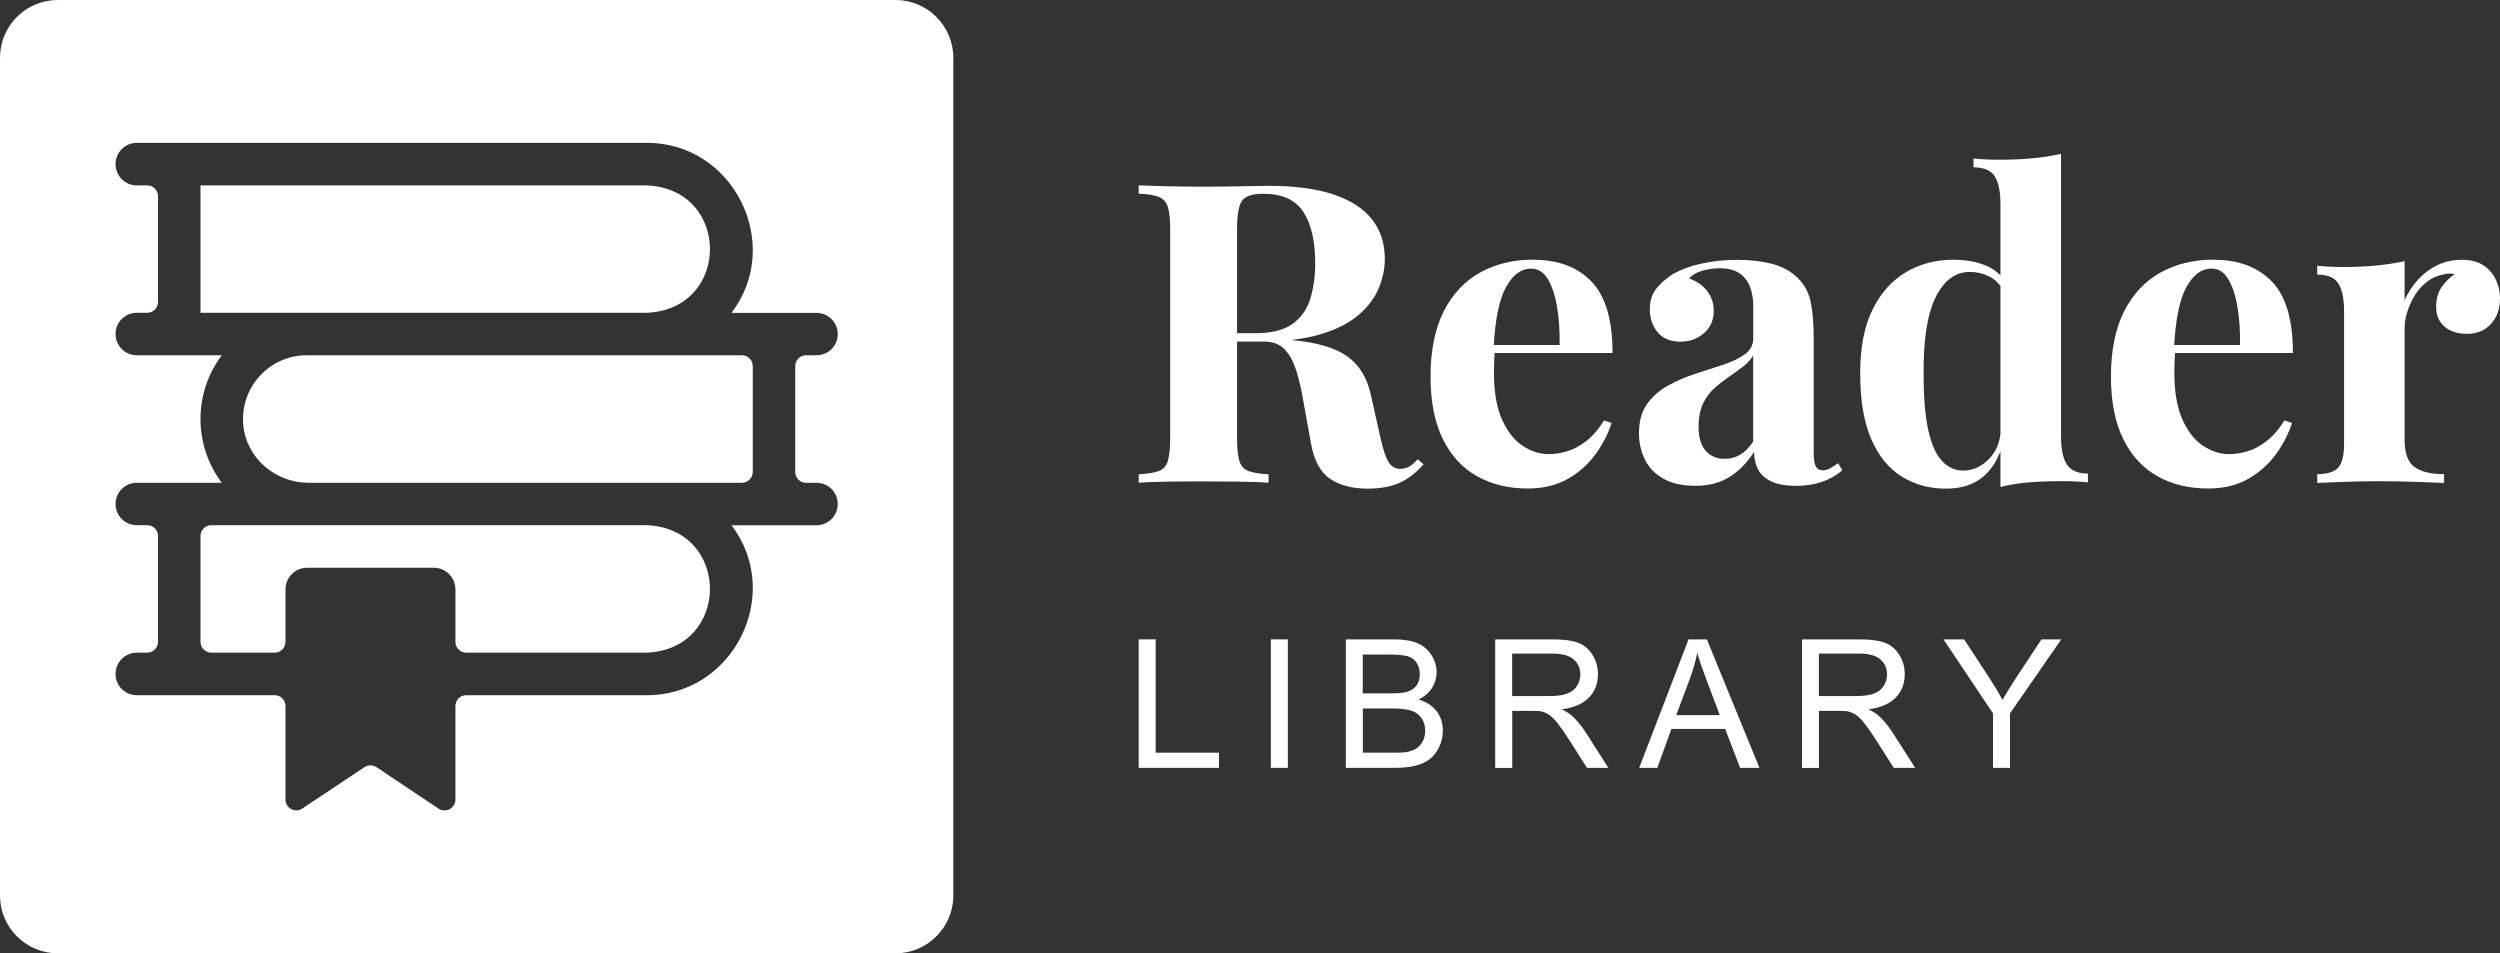 <?xml version="1.0" encoding="UTF-8"?><svg id="PRINT" xmlns="http://www.w3.org/2000/svg" viewBox="0 0 346.16 132"><rect x="0" y="0" width="346.16" height="132" fill="#333333" stroke="none"/><defs><style>.cls-1{fill:#fff;}</style></defs><path class="cls-1" d="M157.67,106.32v-17.79h2.35v15.69h8.76v2.1h-11.11Z"/><path class="cls-1" d="M175.97,106.32v-17.79h2.35v17.79h-2.35Z"/><path class="cls-1" d="M186.35,106.32v-17.79h6.67c1.36,0,2.45.18,3.27.54s1.46.91,1.93,1.66.7,1.53.7,2.35c0,.76-.21,1.48-.62,2.15s-1.04,1.21-1.87,1.63c1.08.32,1.9.85,2.48,1.61s.87,1.66.87,2.69c0,.83-.18,1.61-.53,2.32s-.79,1.27-1.31,1.66-1.17.68-1.95.88-1.74.3-2.87.3h-6.78ZM188.7,96.01h3.85c1.04,0,1.79-.07,2.24-.21.6-.18,1.05-.47,1.35-.89s.45-.93.45-1.55c0-.59-.14-1.11-.42-1.56s-.69-.76-1.21-.92-1.43-.25-2.71-.25h-3.56v5.38ZM188.7,104.22h4.43c.76,0,1.29-.03,1.6-.08.54-.1.99-.26,1.36-.49s.66-.56.9-.99.35-.93.35-1.5c0-.66-.17-1.24-.51-1.73s-.81-.83-1.41-1.03-1.47-.3-2.6-.3h-4.11v6.12Z"/><path class="cls-1" d="M207.03,106.32v-17.79h7.89c1.59,0,2.79.16,3.62.48s1.48.88,1.98,1.69.74,1.7.74,2.68c0,1.26-.41,2.33-1.23,3.19s-2.08,1.42-3.79,1.65c.62.3,1.1.59,1.42.89.69.63,1.34,1.42,1.95,2.37l3.09,4.84h-2.96l-2.35-3.7c-.69-1.07-1.25-1.88-1.7-2.45s-.84-.96-1.19-1.19-.71-.38-1.07-.47c-.27-.06-.7-.08-1.31-.08h-2.73v7.9h-2.35ZM209.39,96.38h5.06c1.08,0,1.92-.11,2.52-.33s1.07-.58,1.38-1.07.47-1.02.47-1.6c0-.84-.3-1.53-.92-2.07s-1.58-.81-2.89-.81h-5.63v5.88Z"/><path class="cls-1" d="M226.97,106.32l6.83-17.79h2.54l7.28,17.79h-2.68l-2.07-5.39h-7.44l-1.95,5.39h-2.5ZM232.1,99.02h6.03l-1.86-4.93c-.57-1.5-.99-2.73-1.26-3.69-.23,1.14-.55,2.27-.96,3.4l-1.95,5.22Z"/><path class="cls-1" d="M249.51,106.32v-17.79h7.89c1.59,0,2.79.16,3.62.48s1.48.88,1.98,1.69.74,1.7.74,2.68c0,1.26-.41,2.33-1.23,3.19s-2.08,1.42-3.79,1.65c.62.3,1.1.59,1.42.89.69.63,1.34,1.42,1.95,2.37l3.09,4.84h-2.96l-2.35-3.7c-.69-1.07-1.25-1.88-1.7-2.45s-.84-.96-1.2-1.19-.71-.38-1.07-.47c-.27-.06-.7-.08-1.31-.08h-2.73v7.9h-2.35ZM251.86,96.38h5.06c1.08,0,1.92-.11,2.52-.33s1.07-.58,1.38-1.07.47-1.02.47-1.6c0-.84-.31-1.53-.92-2.07s-1.58-.81-2.89-.81h-5.63v5.88Z"/><path class="cls-1" d="M275.96,106.32v-7.54l-6.86-10.25h2.86l3.51,5.36c.65,1,1.25,2.01,1.81,3.01.53-.93,1.18-1.98,1.94-3.14l3.45-5.23h2.74l-7.1,10.25v7.54h-2.35Z"/><path class="cls-1" d="M89.53,90.37h-24.97c-.83,0-1.5-.67-1.5-1.5v-7.26c0-1.66-1.35-3-3-3h-17.53c-1.66,0-3,1.34-3,3v7.26c0,.83-.67,1.5-1.5,1.5h-8.77c-.83,0-1.5-.67-1.5-1.5v-14.65c0-.83.67-1.5,1.5-1.5h60.27c11.7.47,11.69,17.18,0,17.65Z"/><path class="cls-1" d="M89.53,43.31H27.76v-17.64h61.77c11.7.48,11.7,17.16,0,17.64Z"/><path class="cls-1" d="M104.23,50.7v14.64c0,.83-.67,1.51-1.5,1.51h-60c-4.59,0-8.61-3.4-9.04-7.97-.5-5.25,3.63-9.69,8.77-9.69h60.27c.83,0,1.5.68,1.5,1.51Z"/><path class="cls-1" d="M124,0H8C3.58,0,0,3.58,0,8v116c0,4.41,3.58,8,8,8h116c4.41,0,8-3.59,8-8V8c0-4.42-3.59-8-8-8ZM111.61,66.85h1.44c.81,0,1.55.33,2.09.86.53.53.86,1.27.86,2.08,0,1.62-1.32,2.94-2.95,2.94h-11.76c7.26,9.55.26,23.59-11.76,23.53h-24.97c-.83,0-1.5.67-1.5,1.5v12.95c0,1.19-1.34,1.91-2.34,1.25l-8.6-5.74c-.5-.33-1.16-.33-1.66,0l-8.6,5.73c-.99.67-2.33-.05-2.33-1.24v-12.95c0-.83-.67-1.5-1.5-1.5h-19.1c-1.62,0-2.93-1.32-2.93-2.94h0c0-1.63,1.31-2.95,2.93-2.95h1.45c.83,0,1.5-.67,1.5-1.5v-14.65c0-.83-.67-1.5-1.5-1.5h-1.45c-.81,0-1.54-.33-2.07-.86-.53-.53-.86-1.26-.86-2.08,0-1.62,1.31-2.93,2.93-2.93h11.78c-3.93-5.23-3.94-12.42,0-17.66h-11.77c-.82,0-1.55-.33-2.08-.86s-.86-1.27-.86-2.08c0-1.62,1.31-2.94,2.94-2.94h1.44c.83,0,1.5-.67,1.5-1.5v-14.64c0-.83-.67-1.5-1.5-1.5h-1.44c-.82,0-1.55-.33-2.08-.86-.53-.53-.86-1.27-.86-2.08,0-1.63,1.31-2.95,2.94-2.95h70.59c12.05-.06,19.01,14.05,11.75,23.54h11.78c1.62,0,2.94,1.31,2.94,2.94s-1.32,2.93-2.94,2.93h-1.45c-.83,0-1.5.68-1.5,1.51v14.64c0,.83.67,1.51,1.5,1.51Z"/><path class="cls-1" d="M157.67,25.67c.97.04,2.28.08,3.93.12,1.65.04,3.29.06,4.91.06,1.86,0,3.66-.02,5.41-.06,1.74-.04,2.98-.06,3.72-.06,3.61,0,6.6.4,8.99,1.19,2.38.8,4.17,1.95,5.35,3.46,1.18,1.51,1.77,3.33,1.77,5.47,0,1.32-.27,2.65-.81,3.98-.54,1.34-1.46,2.58-2.76,3.72-1.3,1.14-3.07,2.06-5.32,2.73-2.25.68-5.08,1.02-8.49,1.02h-5.58v-1.16h5c2.29,0,4.02-.44,5.21-1.31,1.18-.87,2-2.04,2.44-3.49.44-1.45.67-3.07.67-4.86,0-3.06-.54-5.44-1.63-7.12-1.09-1.69-2.95-2.53-5.58-2.53-1.51,0-2.49.33-2.94.99-.45.66-.67,2-.67,4.01v28.85c0,1.4.11,2.44.32,3.14.21.7.63,1.16,1.25,1.4.62.23,1.55.39,2.79.46v1.16c-1.05-.08-2.37-.13-3.96-.15-1.59-.02-3.2-.03-4.83-.03-1.86,0-3.62,0-5.26.03s-2.96.07-3.93.15v-1.16c1.24-.08,2.17-.23,2.79-.46.62-.23,1.04-.7,1.25-1.4.21-.7.32-1.74.32-3.14v-28.85c0-1.43-.11-2.49-.32-3.17-.21-.68-.64-1.14-1.28-1.4-.64-.25-1.56-.4-2.76-.44v-1.16ZM168.66,46.32c1.67.04,3.11.12,4.33.23,1.22.12,2.3.22,3.23.32.93.1,1.76.17,2.5.2,3.53.31,6.14,1.07,7.82,2.27,1.69,1.2,2.78,3.01,3.29,5.41l1.34,5.99c.35,1.55.72,2.64,1.11,3.26.39.62.95.93,1.69.93.5-.04.92-.16,1.25-.38.33-.21.69-.53,1.08-.96l.81.7c-1.05,1.2-2.17,2.06-3.37,2.59-1.2.52-2.66.78-4.36.78-2.09,0-3.82-.45-5.18-1.34-1.36-.89-2.25-2.54-2.68-4.94l-1.05-5.82c-.27-1.63-.6-3.05-.99-4.27-.39-1.22-.92-2.19-1.6-2.91-.68-.72-1.62-1.08-2.82-1.08h-6.28l-.12-.99Z"/><path class="cls-1" d="M212.34,35.97c3.41,0,6.09,1.01,8.03,3.02,1.94,2.02,2.91,5.31,2.91,9.89h-19.13l-.12-1.11h11.92c.04-1.9-.08-3.65-.35-5.26-.27-1.61-.7-2.9-1.28-3.87-.58-.97-1.36-1.45-2.33-1.45-1.36,0-2.51.85-3.46,2.56-.95,1.71-1.52,4.54-1.72,8.49l.17.35c-.04.47-.07.95-.09,1.45-.02.5-.03,1.03-.03,1.57,0,2.68.38,4.85,1.13,6.51.76,1.67,1.72,2.88,2.88,3.63,1.16.76,2.35,1.13,3.55,1.13.81,0,1.66-.12,2.53-.38.87-.25,1.75-.72,2.65-1.4.89-.68,1.73-1.64,2.5-2.88l1.05.35c-.47,1.47-1.2,2.91-2.21,4.3-1.01,1.4-2.29,2.54-3.84,3.43-1.55.89-3.41,1.34-5.58,1.34-2.64,0-4.96-.56-6.98-1.69-2.02-1.12-3.6-2.83-4.74-5.12-1.14-2.29-1.72-5.2-1.72-8.72s.61-6.61,1.83-9.01c1.22-2.4,2.91-4.2,5.06-5.38,2.15-1.18,4.6-1.77,7.36-1.77Z"/><path class="cls-1" d="M234.67,67.26c-1.74,0-3.2-.33-4.36-.99-1.16-.66-2.02-1.54-2.56-2.65-.54-1.11-.81-2.32-.81-3.63,0-1.67.38-3.02,1.13-4.07.76-1.05,1.73-1.9,2.94-2.56,1.2-.66,2.47-1.2,3.81-1.63,1.34-.43,2.62-.84,3.84-1.25,1.22-.41,2.21-.89,2.97-1.45.76-.56,1.13-1.29,1.13-2.18v-4.54c0-1.01-.17-1.91-.49-2.7-.33-.79-.83-1.4-1.51-1.83-.68-.43-1.56-.64-2.65-.64-.78,0-1.55.11-2.33.32-.78.21-1.42.57-1.92,1.08,1.08.39,1.93.98,2.53,1.77.6.8.9,1.7.9,2.7,0,1.32-.46,2.36-1.37,3.14-.91.78-1.99,1.16-3.23,1.16-1.4,0-2.45-.44-3.17-1.31-.72-.87-1.08-1.93-1.08-3.17,0-1.12.28-2.05.84-2.79.56-.74,1.35-1.43,2.36-2.09,1.09-.62,2.39-1.11,3.93-1.45,1.53-.35,3.19-.52,4.97-.52s3.39.18,4.83.55c1.43.37,2.64,1.04,3.61,2.01.89.89,1.47,1.99,1.74,3.29.27,1.3.41,2.94.41,4.91v15.82c0,.97.1,1.64.29,2.01.19.37.52.55.99.55.35,0,.69-.1,1.02-.29.33-.19.69-.43,1.08-.7l.58.99c-.81.7-1.75,1.23-2.82,1.6-1.07.37-2.26.55-3.58.55-1.43,0-2.58-.2-3.43-.61s-1.46-.96-1.83-1.66c-.37-.7-.55-1.51-.55-2.44-.93,1.47-2.06,2.63-3.37,3.46-1.32.83-2.93,1.25-4.83,1.25ZM238.8,63.53c.77,0,1.48-.18,2.12-.55.64-.37,1.25-.98,1.83-1.83v-11.92c-.35.58-.83,1.11-1.45,1.57-.62.47-1.28.94-1.98,1.42-.7.49-1.37,1.02-2.01,1.6s-1.15,1.3-1.54,2.15c-.39.85-.58,1.88-.58,3.08,0,1.51.33,2.64.99,3.37.66.74,1.53,1.11,2.62,1.11Z"/><path class="cls-1" d="M270.55,35.97c1.71,0,3.21.28,4.51.84,1.3.56,2.32,1.5,3.05,2.82l-.7.64c-.5-.93-1.17-1.6-2.01-2.01s-1.72-.61-2.65-.61c-1.98,0-3.55,1.15-4.71,3.46-1.16,2.31-1.73,5.86-1.69,10.67,0,3.3.22,5.92.67,7.88s1.09,3.36,1.92,4.22c.83.85,1.79,1.28,2.88,1.28,1.32,0,2.5-.52,3.55-1.57,1.05-1.05,1.61-2.46,1.69-4.25l.29,2.04c-.58,2.05-1.52,3.62-2.82,4.68-1.3,1.07-3,1.6-5.09,1.6-2.29,0-4.33-.56-6.14-1.69-1.8-1.12-3.21-2.86-4.22-5.21-1.01-2.35-1.51-5.38-1.51-9.1,0-3.53.56-6.45,1.69-8.75,1.12-2.31,2.67-4.04,4.62-5.21,1.96-1.16,4.18-1.74,6.66-1.74ZM285.38,21.31v39.14c0,1.74.27,3.03.81,3.87.54.83,1.51,1.25,2.91,1.25v1.22c-1.2-.12-2.4-.17-3.61-.17-1.63,0-3.15.06-4.57.17-1.42.12-2.72.33-3.93.64V28.29c0-1.74-.26-3.03-.79-3.87-.52-.83-1.5-1.25-2.94-1.25v-1.22c1.24.12,2.44.17,3.61.17,1.59,0,3.1-.07,4.54-.2,1.43-.14,2.75-.34,3.96-.61Z"/><path class="cls-1" d="M306.55,35.97c3.41,0,6.09,1.01,8.03,3.02,1.94,2.02,2.91,5.31,2.91,9.89h-19.13l-.12-1.11h11.92c.04-1.9-.08-3.65-.35-5.26-.27-1.61-.7-2.9-1.28-3.87-.58-.97-1.36-1.45-2.33-1.45-1.36,0-2.51.85-3.46,2.56-.95,1.71-1.52,4.54-1.72,8.49l.17.35c-.04.47-.07.95-.09,1.45-.02.5-.03,1.03-.03,1.57,0,2.68.38,4.85,1.13,6.51.76,1.67,1.72,2.88,2.88,3.63,1.16.76,2.35,1.13,3.55,1.13.81,0,1.66-.12,2.53-.38.87-.25,1.75-.72,2.65-1.4.89-.68,1.73-1.64,2.5-2.88l1.05.35c-.47,1.47-1.2,2.91-2.21,4.3-1.01,1.4-2.29,2.54-3.84,3.43-1.55.89-3.41,1.34-5.58,1.34-2.64,0-4.96-.56-6.98-1.69-2.02-1.12-3.6-2.83-4.74-5.12-1.14-2.29-1.72-5.2-1.72-8.72s.61-6.61,1.83-9.01c1.22-2.4,2.91-4.2,5.06-5.38,2.15-1.18,4.6-1.77,7.36-1.77Z"/><path class="cls-1" d="M340.87,35.97c1.24,0,2.25.26,3.02.79.77.52,1.35,1.19,1.72,2.01.37.81.55,1.67.55,2.56,0,1.43-.42,2.61-1.25,3.52-.83.91-1.93,1.37-3.29,1.37s-2.41-.34-3.17-1.02c-.76-.68-1.13-1.58-1.13-2.7s.24-1.99.73-2.7c.48-.72,1.09-1.33,1.83-1.83-.54-.15-1.09-.13-1.63.06-.74.12-1.43.42-2.09.9-.66.49-1.22,1.09-1.69,1.8-.47.72-.83,1.49-1.11,2.33-.27.83-.41,1.64-.41,2.41v15.41c0,1.86.46,3.12,1.37,3.78.91.66,2.28.99,4.1.99v1.22c-.89-.04-2.19-.09-3.9-.15-1.71-.06-3.49-.09-5.35-.09-1.55,0-3.12.03-4.71.09-1.59.06-2.79.11-3.61.15v-1.22c1.36,0,2.32-.29,2.88-.87.56-.58.84-1.69.84-3.32v-18.32c0-1.74-.26-3.03-.78-3.87-.52-.83-1.5-1.25-2.94-1.25v-1.22c1.24.12,2.44.17,3.61.17,1.63,0,3.15-.07,4.56-.2,1.42-.14,2.72-.34,3.93-.61v5.41c.47-1.05,1.08-2,1.86-2.85.78-.85,1.67-1.52,2.68-2.01,1.01-.48,2.13-.73,3.37-.73Z"/></svg>
